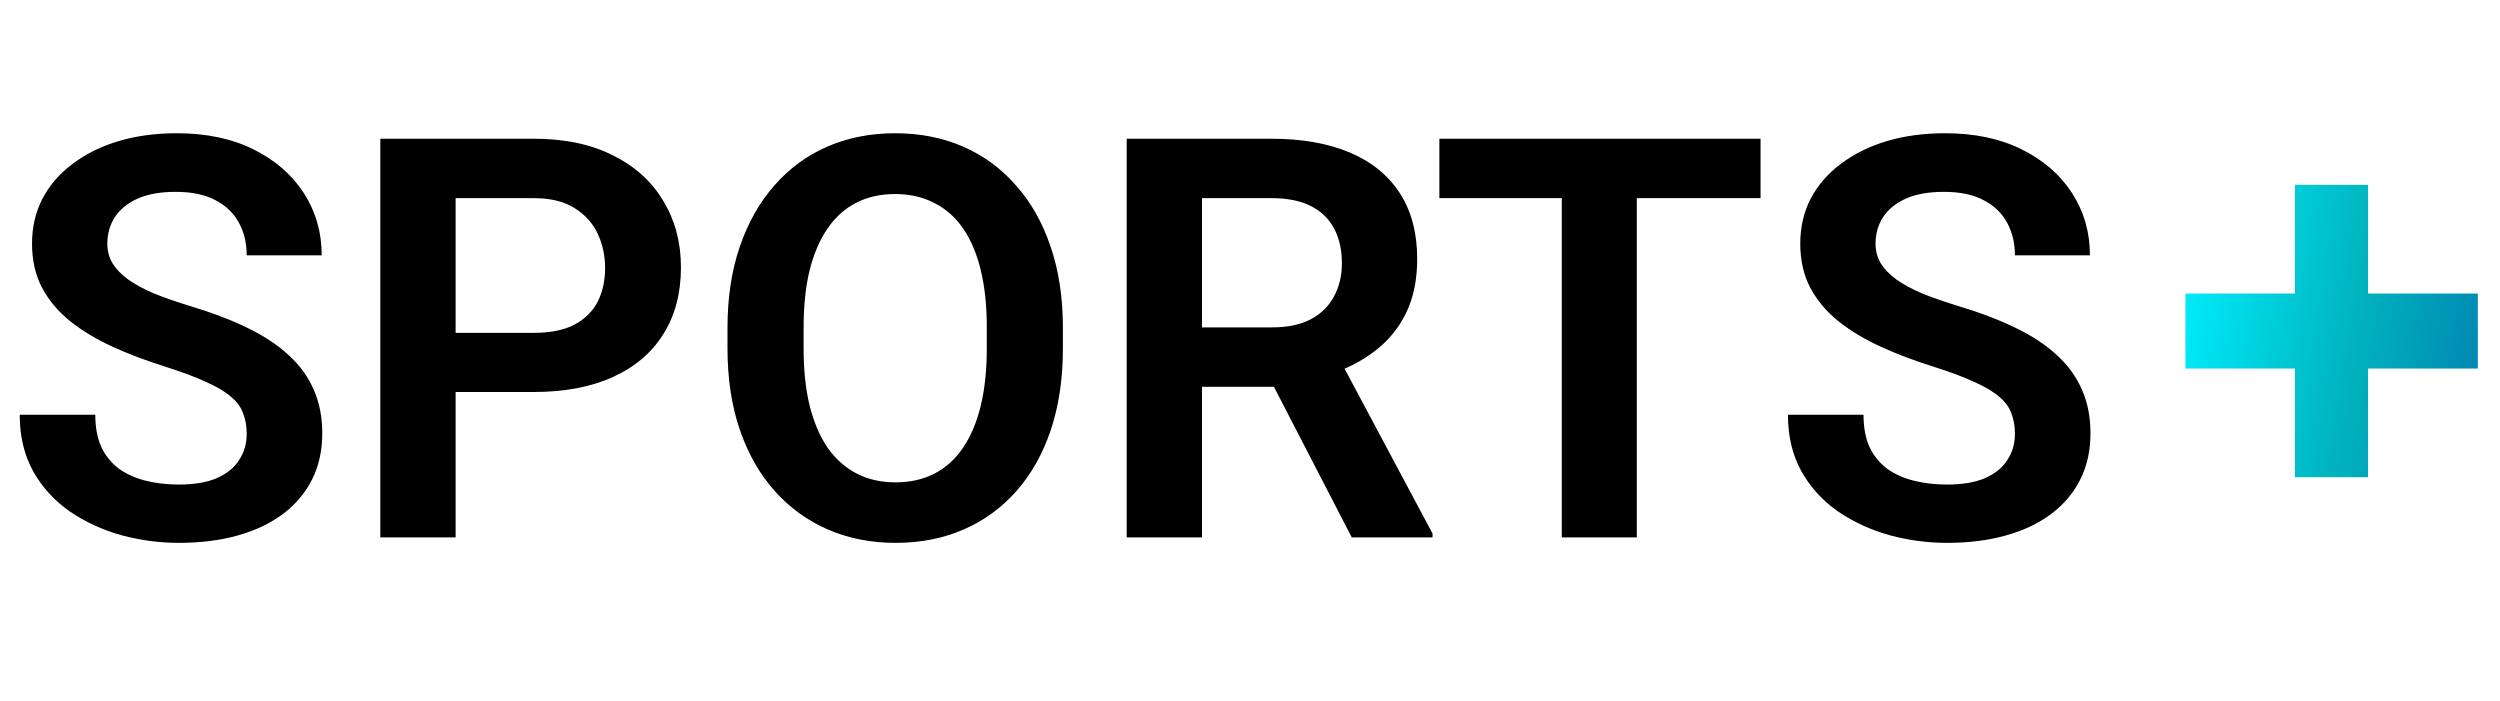 <svg width="214" height="60" viewBox="0 0 214 60" fill="none" xmlns="http://www.w3.org/2000/svg">
<path d="M21.117 37.141C21.117 36.484 21.016 35.898 20.812 35.383C20.625 34.852 20.273 34.375 19.758 33.953C19.258 33.516 18.547 33.094 17.625 32.688C16.719 32.266 15.547 31.828 14.109 31.375C12.516 30.875 11.031 30.312 9.656 29.688C8.281 29.062 7.07 28.336 6.023 27.508C4.992 26.68 4.188 25.727 3.609 24.648C3.031 23.555 2.742 22.289 2.742 20.852C2.742 19.445 3.039 18.164 3.633 17.008C4.242 15.852 5.102 14.859 6.211 14.031C7.32 13.188 8.625 12.539 10.125 12.086C11.641 11.633 13.312 11.406 15.141 11.406C17.672 11.406 19.859 11.867 21.703 12.789C23.562 13.711 25 14.961 26.016 16.539C27.031 18.117 27.539 19.891 27.539 21.859H21.117C21.117 20.797 20.891 19.859 20.438 19.047C20 18.234 19.328 17.594 18.422 17.125C17.531 16.656 16.406 16.422 15.047 16.422C13.734 16.422 12.641 16.617 11.766 17.008C10.906 17.398 10.258 17.93 9.82 18.602C9.398 19.273 9.188 20.023 9.188 20.852C9.188 21.477 9.336 22.039 9.633 22.539C9.93 23.023 10.375 23.484 10.969 23.922C11.562 24.344 12.297 24.742 13.172 25.117C14.062 25.477 15.094 25.836 16.266 26.195C18.141 26.758 19.781 27.383 21.188 28.07C22.609 28.758 23.789 29.539 24.727 30.414C25.68 31.289 26.391 32.273 26.859 33.367C27.344 34.461 27.586 35.703 27.586 37.094C27.586 38.562 27.297 39.875 26.719 41.031C26.141 42.188 25.312 43.172 24.234 43.984C23.156 44.797 21.859 45.414 20.344 45.836C18.844 46.258 17.164 46.469 15.305 46.469C13.648 46.469 12.008 46.25 10.383 45.812C8.773 45.359 7.312 44.688 6 43.797C4.688 42.891 3.641 41.75 2.859 40.375C2.078 38.984 1.688 37.359 1.688 35.5H8.156C8.156 36.578 8.328 37.5 8.672 38.266C9.031 39.016 9.531 39.633 10.172 40.117C10.828 40.586 11.594 40.93 12.469 41.148C13.344 41.367 14.289 41.477 15.305 41.477C16.617 41.477 17.695 41.297 18.539 40.938C19.398 40.562 20.039 40.047 20.461 39.391C20.898 38.734 21.117 37.984 21.117 37.141ZM45.68 33.555H36.891V28.492H45.68C47.117 28.492 48.281 28.258 49.172 27.789C50.078 27.305 50.742 26.648 51.164 25.82C51.586 24.977 51.797 24.016 51.797 22.938C51.797 21.891 51.586 20.914 51.164 20.008C50.742 19.102 50.078 18.367 49.172 17.805C48.281 17.242 47.117 16.961 45.68 16.961H39V46H32.555V11.875H45.68C48.336 11.875 50.602 12.352 52.477 13.305C54.367 14.242 55.805 15.547 56.789 17.219C57.789 18.875 58.289 20.766 58.289 22.891C58.289 25.094 57.789 26.992 56.789 28.586C55.805 30.18 54.367 31.406 52.477 32.266C50.602 33.125 48.336 33.555 45.68 33.555ZM90.984 28.07V29.828C90.984 32.406 90.641 34.727 89.953 36.789C89.266 38.836 88.289 40.578 87.023 42.016C85.758 43.453 84.25 44.555 82.5 45.32C80.75 46.086 78.805 46.469 76.664 46.469C74.555 46.469 72.617 46.086 70.852 45.32C69.102 44.555 67.586 43.453 66.305 42.016C65.023 40.578 64.031 38.836 63.328 36.789C62.625 34.727 62.273 32.406 62.273 29.828V28.07C62.273 25.477 62.625 23.156 63.328 21.109C64.031 19.062 65.016 17.32 66.281 15.883C67.547 14.43 69.055 13.32 70.805 12.555C72.57 11.789 74.508 11.406 76.617 11.406C78.758 11.406 80.703 11.789 82.453 12.555C84.203 13.32 85.711 14.43 86.977 15.883C88.258 17.32 89.242 19.062 89.93 21.109C90.633 23.156 90.984 25.477 90.984 28.07ZM84.469 29.828V28.023C84.469 26.164 84.297 24.531 83.953 23.125C83.609 21.703 83.102 20.508 82.43 19.539C81.758 18.57 80.93 17.844 79.945 17.359C78.961 16.859 77.852 16.609 76.617 16.609C75.367 16.609 74.258 16.859 73.289 17.359C72.336 17.844 71.523 18.57 70.852 19.539C70.18 20.508 69.664 21.703 69.305 23.125C68.961 24.531 68.789 26.164 68.789 28.023V29.828C68.789 31.672 68.961 33.305 69.305 34.727C69.664 36.148 70.18 37.352 70.852 38.336C71.539 39.305 72.367 40.039 73.336 40.539C74.305 41.039 75.414 41.289 76.664 41.289C77.914 41.289 79.023 41.039 79.992 40.539C80.961 40.039 81.773 39.305 82.43 38.336C83.102 37.352 83.609 36.148 83.953 34.727C84.297 33.305 84.469 31.672 84.469 29.828ZM96.445 11.875H108.844C111.438 11.875 113.664 12.266 115.523 13.047C117.383 13.828 118.812 14.984 119.812 16.516C120.812 18.047 121.312 19.93 121.312 22.164C121.312 23.93 121 25.461 120.375 26.758C119.75 28.055 118.867 29.141 117.727 30.016C116.602 30.891 115.273 31.578 113.742 32.078L111.727 33.109H100.781L100.734 28.023H108.914C110.242 28.023 111.344 27.789 112.219 27.32C113.094 26.852 113.75 26.203 114.188 25.375C114.641 24.547 114.867 23.602 114.867 22.539C114.867 21.398 114.648 20.414 114.211 19.586C113.773 18.742 113.109 18.094 112.219 17.641C111.328 17.188 110.203 16.961 108.844 16.961H102.891V46H96.445V11.875ZM115.711 46L107.812 30.719L114.633 30.695L122.625 45.672V46H115.711ZM140.109 11.875V46H133.688V11.875H140.109ZM150.703 11.875V16.961H123.211V11.875H150.703ZM172.477 37.141C172.477 36.484 172.375 35.898 172.172 35.383C171.984 34.852 171.633 34.375 171.117 33.953C170.617 33.516 169.906 33.094 168.984 32.688C168.078 32.266 166.906 31.828 165.469 31.375C163.875 30.875 162.391 30.312 161.016 29.688C159.641 29.062 158.43 28.336 157.383 27.508C156.352 26.68 155.547 25.727 154.969 24.648C154.391 23.555 154.102 22.289 154.102 20.852C154.102 19.445 154.398 18.164 154.992 17.008C155.602 15.852 156.461 14.859 157.57 14.031C158.68 13.188 159.984 12.539 161.484 12.086C163 11.633 164.672 11.406 166.5 11.406C169.031 11.406 171.219 11.867 173.062 12.789C174.922 13.711 176.359 14.961 177.375 16.539C178.391 18.117 178.898 19.891 178.898 21.859H172.477C172.477 20.797 172.25 19.859 171.797 19.047C171.359 18.234 170.688 17.594 169.781 17.125C168.891 16.656 167.766 16.422 166.406 16.422C165.094 16.422 164 16.617 163.125 17.008C162.266 17.398 161.617 17.93 161.18 18.602C160.758 19.273 160.547 20.023 160.547 20.852C160.547 21.477 160.695 22.039 160.992 22.539C161.289 23.023 161.734 23.484 162.328 23.922C162.922 24.344 163.656 24.742 164.531 25.117C165.422 25.477 166.453 25.836 167.625 26.195C169.5 26.758 171.141 27.383 172.547 28.07C173.969 28.758 175.148 29.539 176.086 30.414C177.039 31.289 177.75 32.273 178.219 33.367C178.703 34.461 178.945 35.703 178.945 37.094C178.945 38.562 178.656 39.875 178.078 41.031C177.5 42.188 176.672 43.172 175.594 43.984C174.516 44.797 173.219 45.414 171.703 45.836C170.203 46.258 168.523 46.469 166.664 46.469C165.008 46.469 163.367 46.25 161.742 45.812C160.133 45.359 158.672 44.688 157.359 43.797C156.047 42.891 155 41.75 154.219 40.375C153.438 38.984 153.047 37.359 153.047 35.5H159.516C159.516 36.578 159.688 37.5 160.031 38.266C160.391 39.016 160.891 39.633 161.531 40.117C162.188 40.586 162.953 40.93 163.828 41.148C164.703 41.367 165.648 41.477 166.664 41.477C167.977 41.477 169.055 41.297 169.898 40.938C170.758 40.562 171.398 40.047 171.82 39.391C172.258 38.734 172.477 37.984 172.477 37.141Z" fill="black"/>
<path d="M196.45 40.849V31.547H187.075V25.126H196.45V15.824H202.7V25.126H212.1V31.547H202.7V40.849H196.45Z" fill="url(#paint0_linear_1_4)"/>
<defs>
<linearGradient id="paint0_linear_1_4" x1="185" y1="28" x2="218.5" y2="33.5" gradientUnits="userSpaceOnUse">
<stop stop-color="#00F0FF"/>
<stop offset="0.493" stop-color="#00B2BD"/>
<stop offset="1" stop-color="#006FAD"/>
</linearGradient>
</defs>
</svg>
